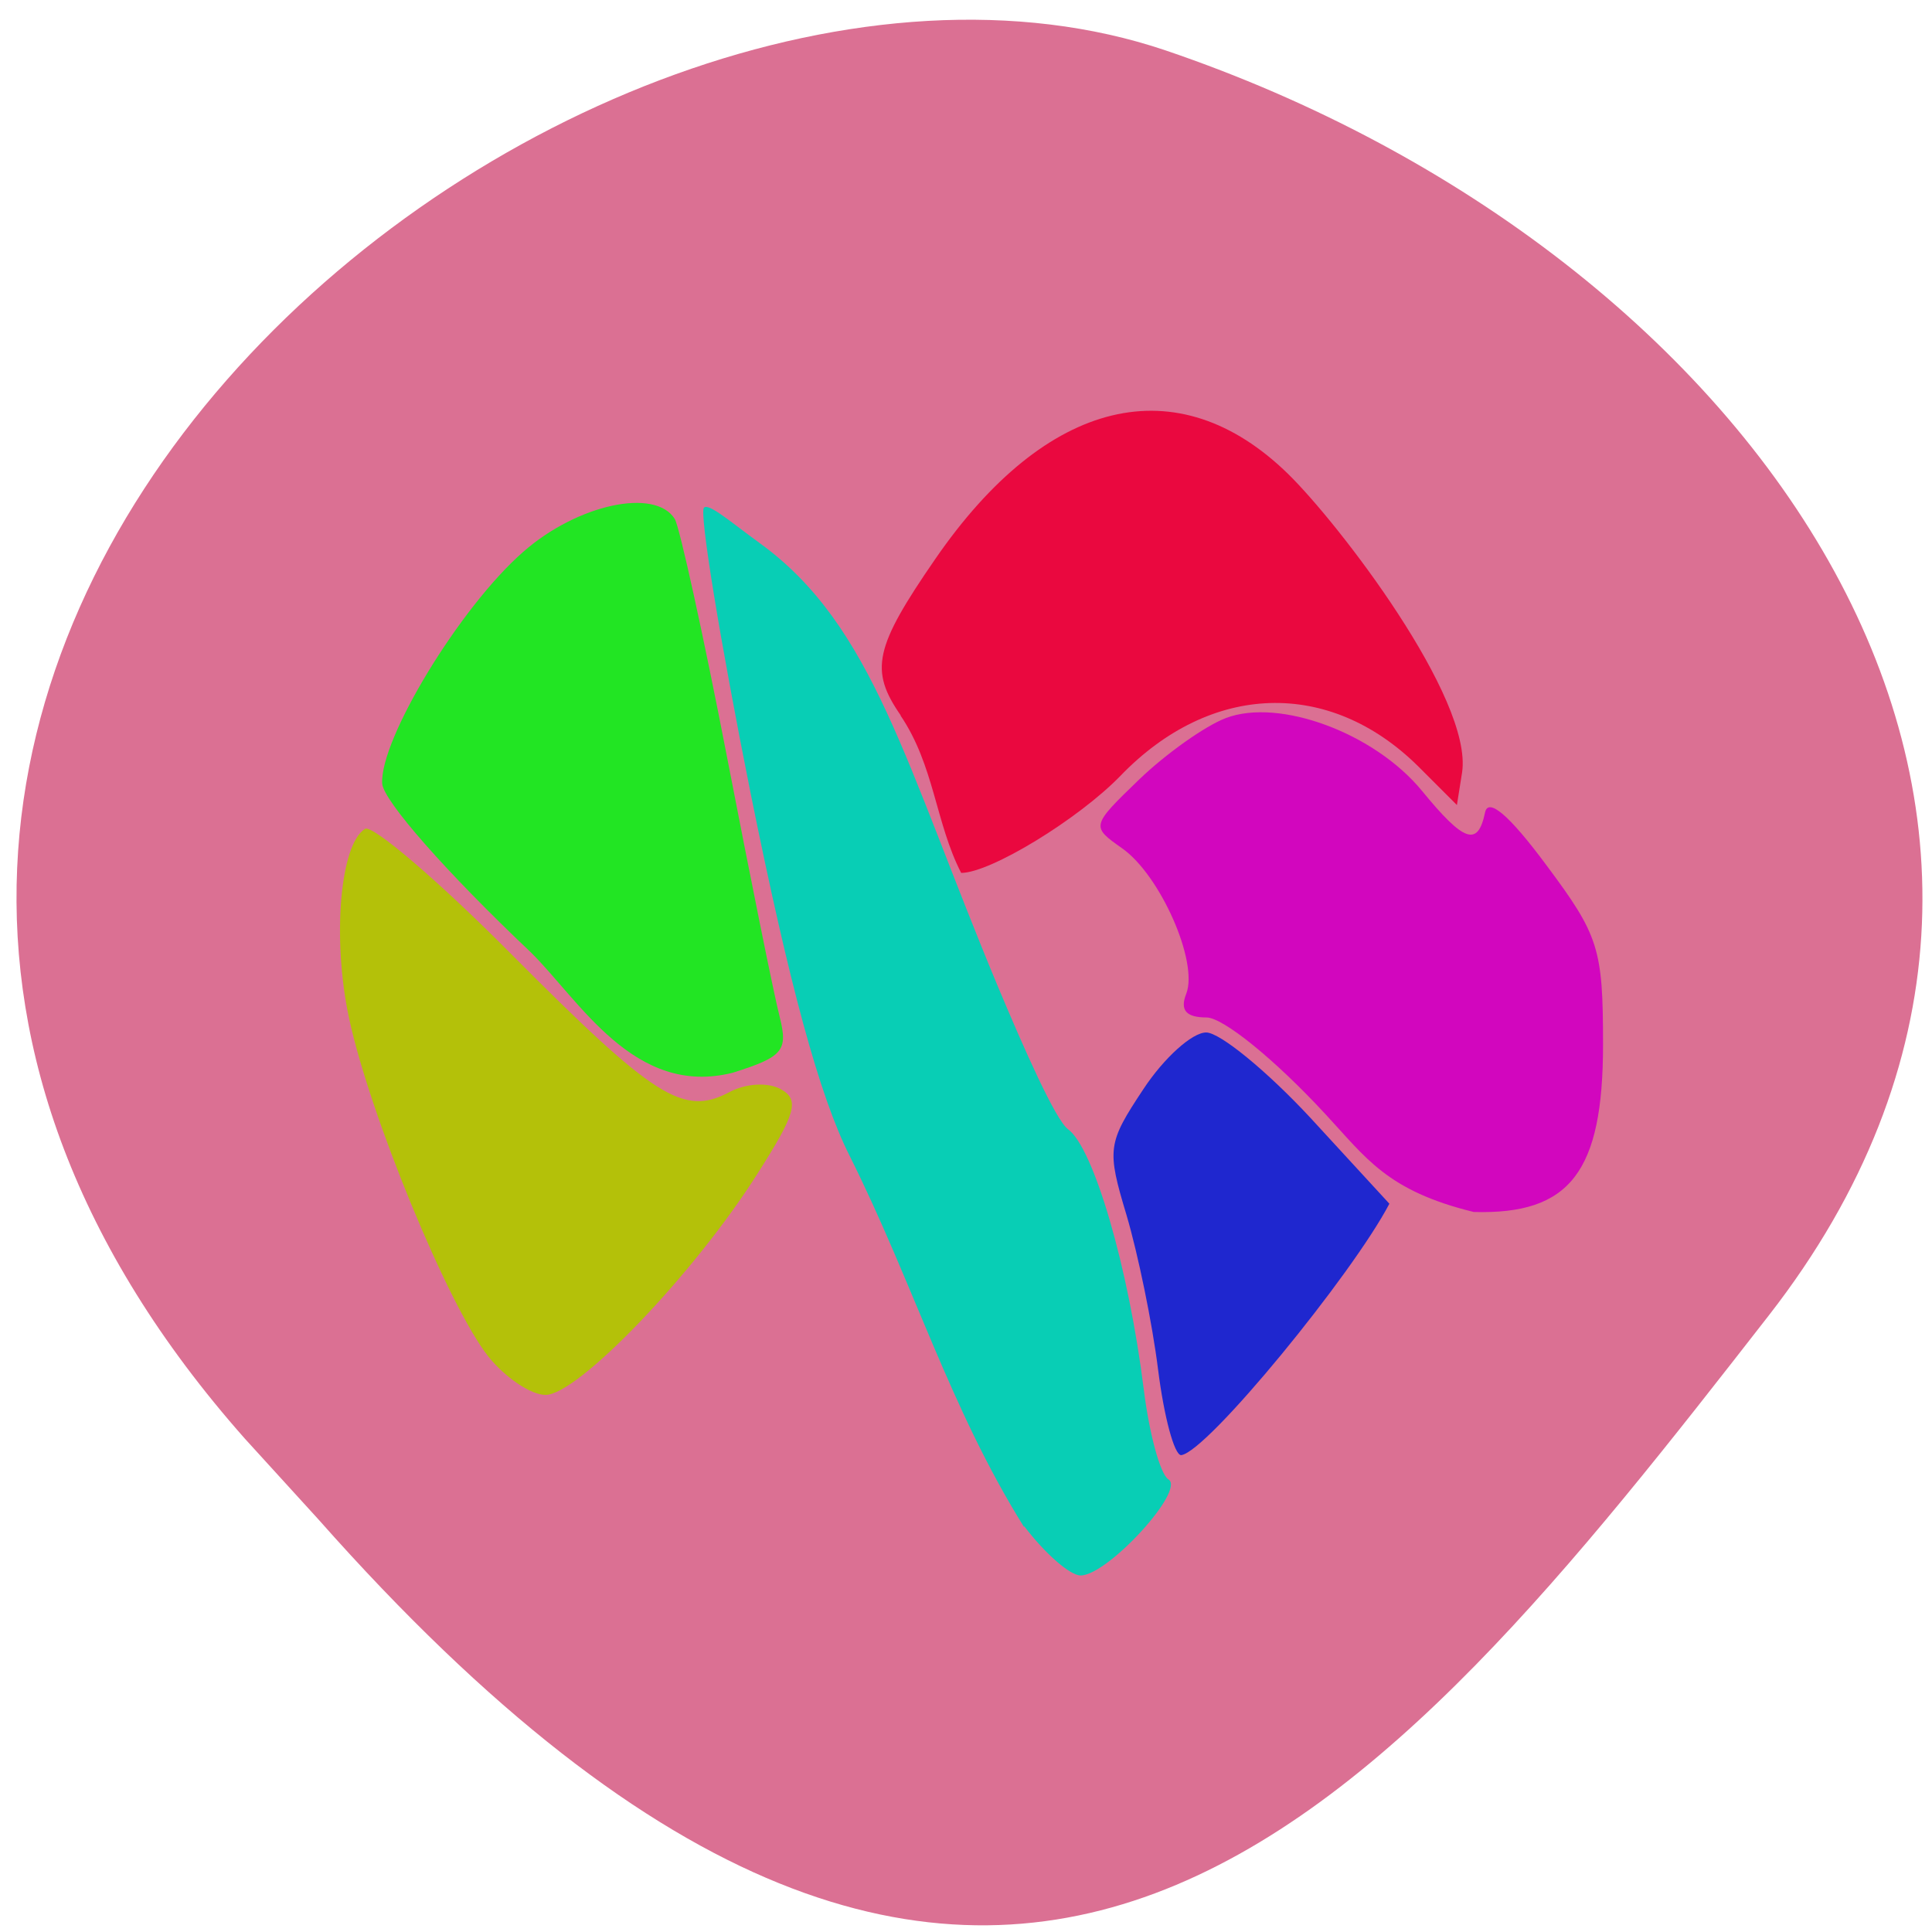 <svg xmlns="http://www.w3.org/2000/svg" viewBox="0 0 22 22"><path d="m 2.789 16.383 c -7.781 -8.789 3.734 -18.09 10.484 -15.809 c 6.746 2.289 11.277 8.742 6.871 14.402 c -4.406 5.66 -8.734 11.12 -16.516 2.328" fill="#db7093"/><path d="m 11.66 17.387 c -0.844 -1.352 -1.258 -2.77 -1.984 -4.223 c -0.344 -0.68 -0.688 -1.949 -1.129 -4.133 c -0.348 -1.734 -0.586 -3.195 -0.531 -3.25 c 0.055 -0.055 0.305 0.164 0.633 0.402 c 1.301 0.941 1.66 2.527 2.719 5.062 c 0.293 0.699 0.652 1.508 0.793 1.613 c 0.293 0.211 0.691 1.578 0.863 2.961 c 0.063 0.508 0.188 0.969 0.281 1.027 c 0.199 0.121 -0.691 1.094 -1 1.094 c -0.121 0 -0.406 -0.25 -0.641 -0.559" fill="#08ceb5"/><path d="m 6.04 10.84 c -0.953 -0.902 -1.676 -1.723 -1.688 -1.918 c -0.027 -0.504 0.887 -2.01 1.605 -2.637 c 0.617 -0.543 1.504 -0.734 1.727 -0.375 c 0.055 0.094 0.324 1.313 0.594 2.707 c 0.27 1.395 0.539 2.73 0.602 2.969 c 0.094 0.379 0.035 0.449 -0.535 0.629 c -1.125 0.285 -1.75 -0.832 -2.305 -1.375" fill="#22e523"/><path d="m 5.559 15.445 c -0.457 -0.582 -1.352 -2.754 -1.586 -3.859 c -0.191 -0.895 -0.102 -1.973 0.184 -2.148 c 0.082 -0.051 0.836 0.59 1.668 1.43 c 1.629 1.637 1.957 1.844 2.477 1.57 c 0.188 -0.102 0.441 -0.117 0.59 -0.035 c 0.215 0.121 0.172 0.273 -0.266 0.961 c -0.719 1.137 -2.043 2.52 -2.414 2.52 c -0.168 0 -0.461 -0.199 -0.652 -0.438" fill="#b4c109"/><path d="m 13.188 15.602 c -0.066 -0.535 -0.23 -1.324 -0.359 -1.762 c -0.227 -0.754 -0.219 -0.82 0.191 -1.438 c 0.234 -0.355 0.555 -0.645 0.715 -0.645 c 0.156 0 0.691 0.438 1.188 0.973 l 0.898 0.977 c -0.418 0.801 -2.074 2.828 -2.371 2.863 c -0.078 0 -0.195 -0.438 -0.262 -0.969" fill="#1f27cf"/><path d="m 15.09 12.684 c -0.578 -0.625 -1.164 -1.098 -1.352 -1.098 c -0.23 0 -0.305 -0.082 -0.23 -0.27 c 0.141 -0.363 -0.297 -1.352 -0.73 -1.656 c -0.355 -0.25 -0.355 -0.254 0.195 -0.785 c 0.305 -0.293 0.75 -0.609 0.988 -0.699 c 0.609 -0.23 1.691 0.172 2.23 0.828 c 0.48 0.586 0.637 0.641 0.719 0.25 c 0.035 -0.176 0.273 0.023 0.699 0.598 c 0.598 0.801 0.645 0.949 0.645 2.043 c 0 1.449 -0.375 1.938 -1.473 1.906 c -0.988 -0.242 -1.223 -0.613 -1.691 -1.117" fill="#d206be"/><path d="m 10.258 8.148 c -0.359 -0.516 -0.301 -0.777 0.391 -1.781 c 1.266 -1.84 2.762 -2.199 4.02 -0.969 c 0.578 0.566 2.105 2.555 1.98 3.398 l -0.059 0.371 l -0.441 -0.441 c -1.012 -1 -2.363 -0.957 -3.391 0.109 c -0.477 0.492 -1.48 1.105 -1.813 1.105 c -0.293 -0.57 -0.305 -1.223 -0.691 -1.793" fill="#ea083f"/></svg>